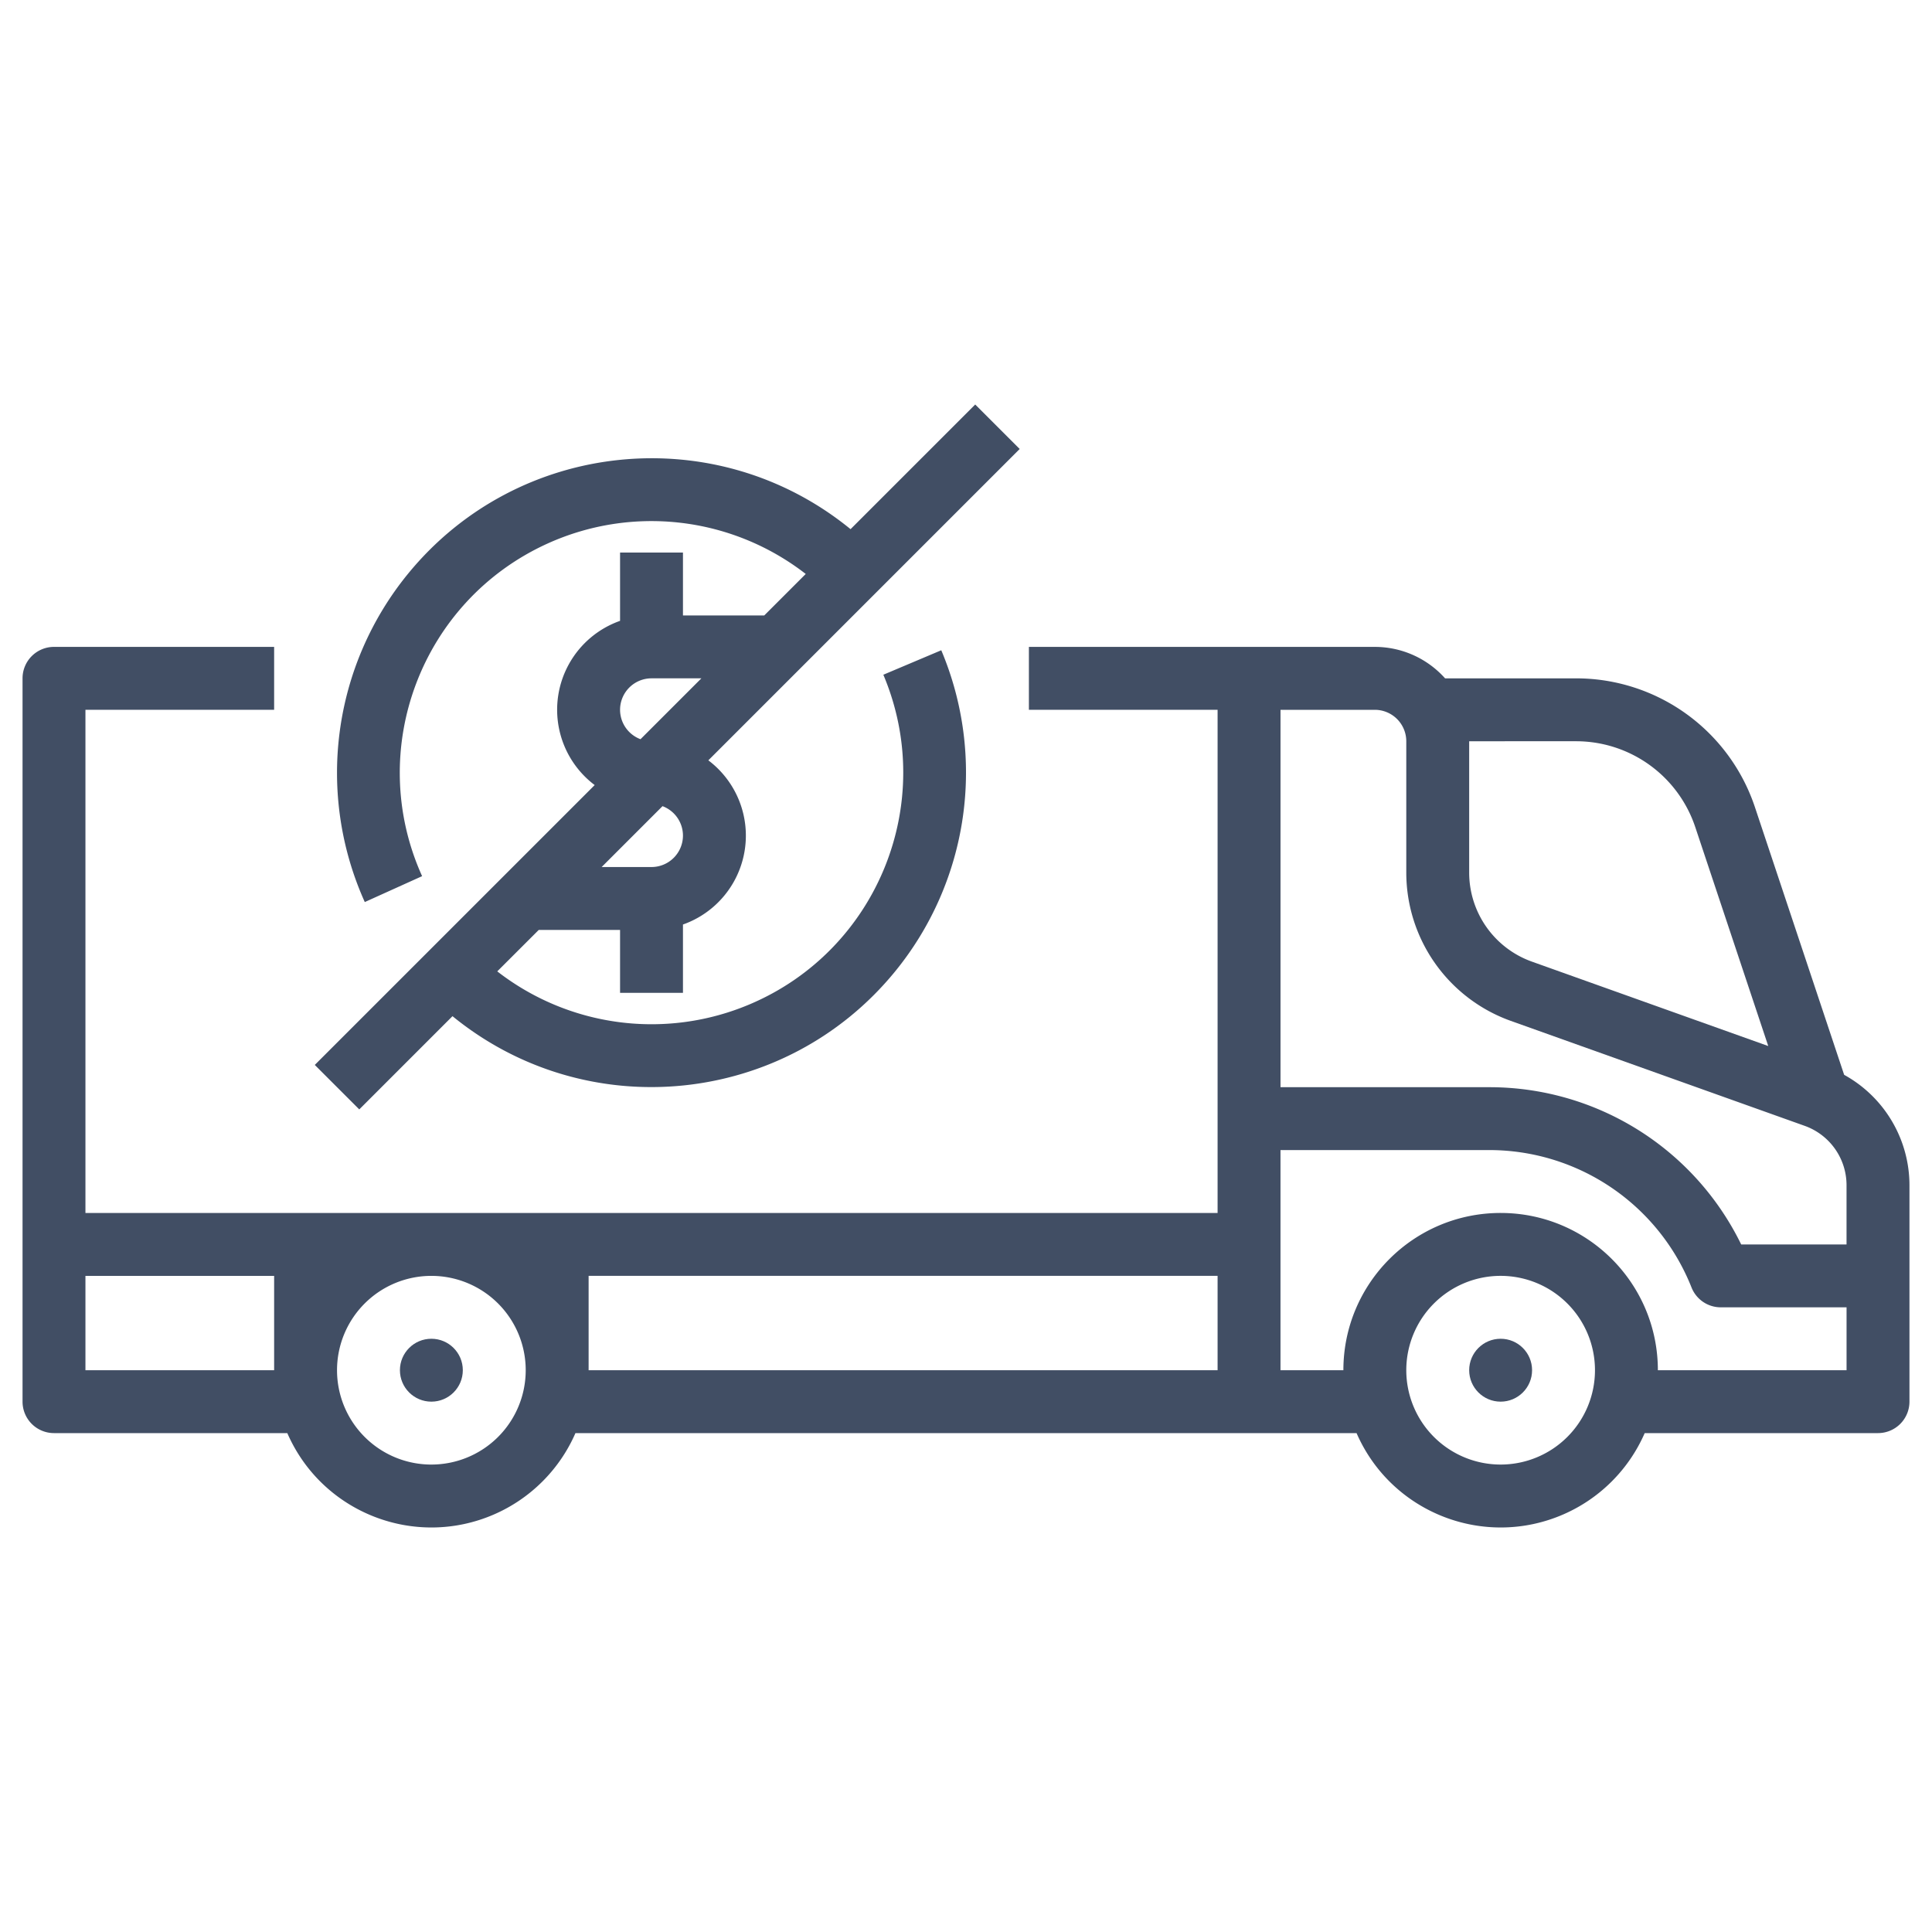 <svg id="Layer_1" data-name="Layer 1" xmlns="http://www.w3.org/2000/svg" viewBox="0 0 3000 3000"><defs><style>.cls-1{fill:#414e64;}</style></defs><path class="cls-1" d="M2863.59,1669l-138.44-415.32a292.62,292.62,0,0,0-278-200.34H2243.91a146.16,146.16,0,0,0-109.08-48.84H1597.67v97.67h293v781.33h-1758V1102.15h293v-97.67H83.83A48.84,48.84,0,0,0,35,1053.32V2176.48a48.84,48.84,0,0,0,48.83,48.84H446.12c53.88,123.55,197.72,180,321.28,126.15a244.09,244.09,0,0,0,126.15-126.15h1212.9c53.88,123.55,197.73,180,321.28,126.15a244.05,244.05,0,0,0,126.15-126.15h362.29a48.84,48.84,0,0,0,48.83-48.84V1840.22A195.84,195.84,0,0,0,2863.59,1669Zm-416.41-518a195.08,195.08,0,0,1,185.31,133.57l113.24,339.71-367.17-131.13a146.82,146.82,0,0,1-97.23-138V1151Zm-263.51,0v204.18a244.69,244.69,0,0,0,162,229.95l456.81,163.14a97.86,97.86,0,0,1,64.81,92v92.1H2703.71a434.92,434.92,0,0,0-392.35-244.17h-323v-586h146.5A48.89,48.89,0,0,1,2183.67,1151Zm-2051,830.17h293v146.5h-293Zm537.16,293a146.5,146.5,0,1,1,146.5-146.5A146.5,146.5,0,0,1,669.83,2274.15ZM914,2127.65v-146.5h976.67v146.5Zm1416.17,146.5a146.5,146.5,0,1,1,146.5-146.5A146.5,146.5,0,0,1,2330.17,2274.15Zm244.16-146.5c0-134.85-109.31-244.17-244.16-244.17S2086,1992.8,2086,2127.65h-97.67V1785.82h323a337.94,337.94,0,0,1,315.3,213.47A48.83,48.83,0,0,0,2672,2030h195.33v97.67Z"/><circle class="cls-1" cx="2330.17" cy="2127.65" r="48.83"/><circle class="cls-1" cx="669.83" cy="2127.65" r="48.83"/><path class="cls-1" d="M557.87,1722.68l144.76-144.77c209,170.61,516.67,139.52,687.28-69.45a488.44,488.44,0,0,0,71.69-498.74l-89.95,38c84,198.78-9.13,428-207.9,511.93a390.71,390.71,0,0,1-391.6-51.3L836.56,1444H962.83v97.67h97.67V1435.58a146.39,146.39,0,0,0,39.41-254.94l483.46-483.46-69.07-69.06L1320.74,821.68c-209-170.62-516.68-139.54-687.3,69.42a488.46,488.46,0,0,0-67,509.61l89-40.22c-88.74-196.67-1.23-428,195.45-516.77a390.68,390.68,0,0,1,400.26,47.53l-64.4,64.4H1060.5V858H962.83V964.05a146.41,146.41,0,0,0-39.41,255L488.8,1653.62Zm502.63-425.2a48.89,48.89,0,0,1-48.83,48.84H934.23l94.52-94.52A48.86,48.86,0,0,1,1060.5,1297.48Zm-97.67-195.33a48.89,48.89,0,0,1,48.84-48.83h77.43l-94.52,94.52A48.88,48.88,0,0,1,962.83,1102.15Z"/></svg>